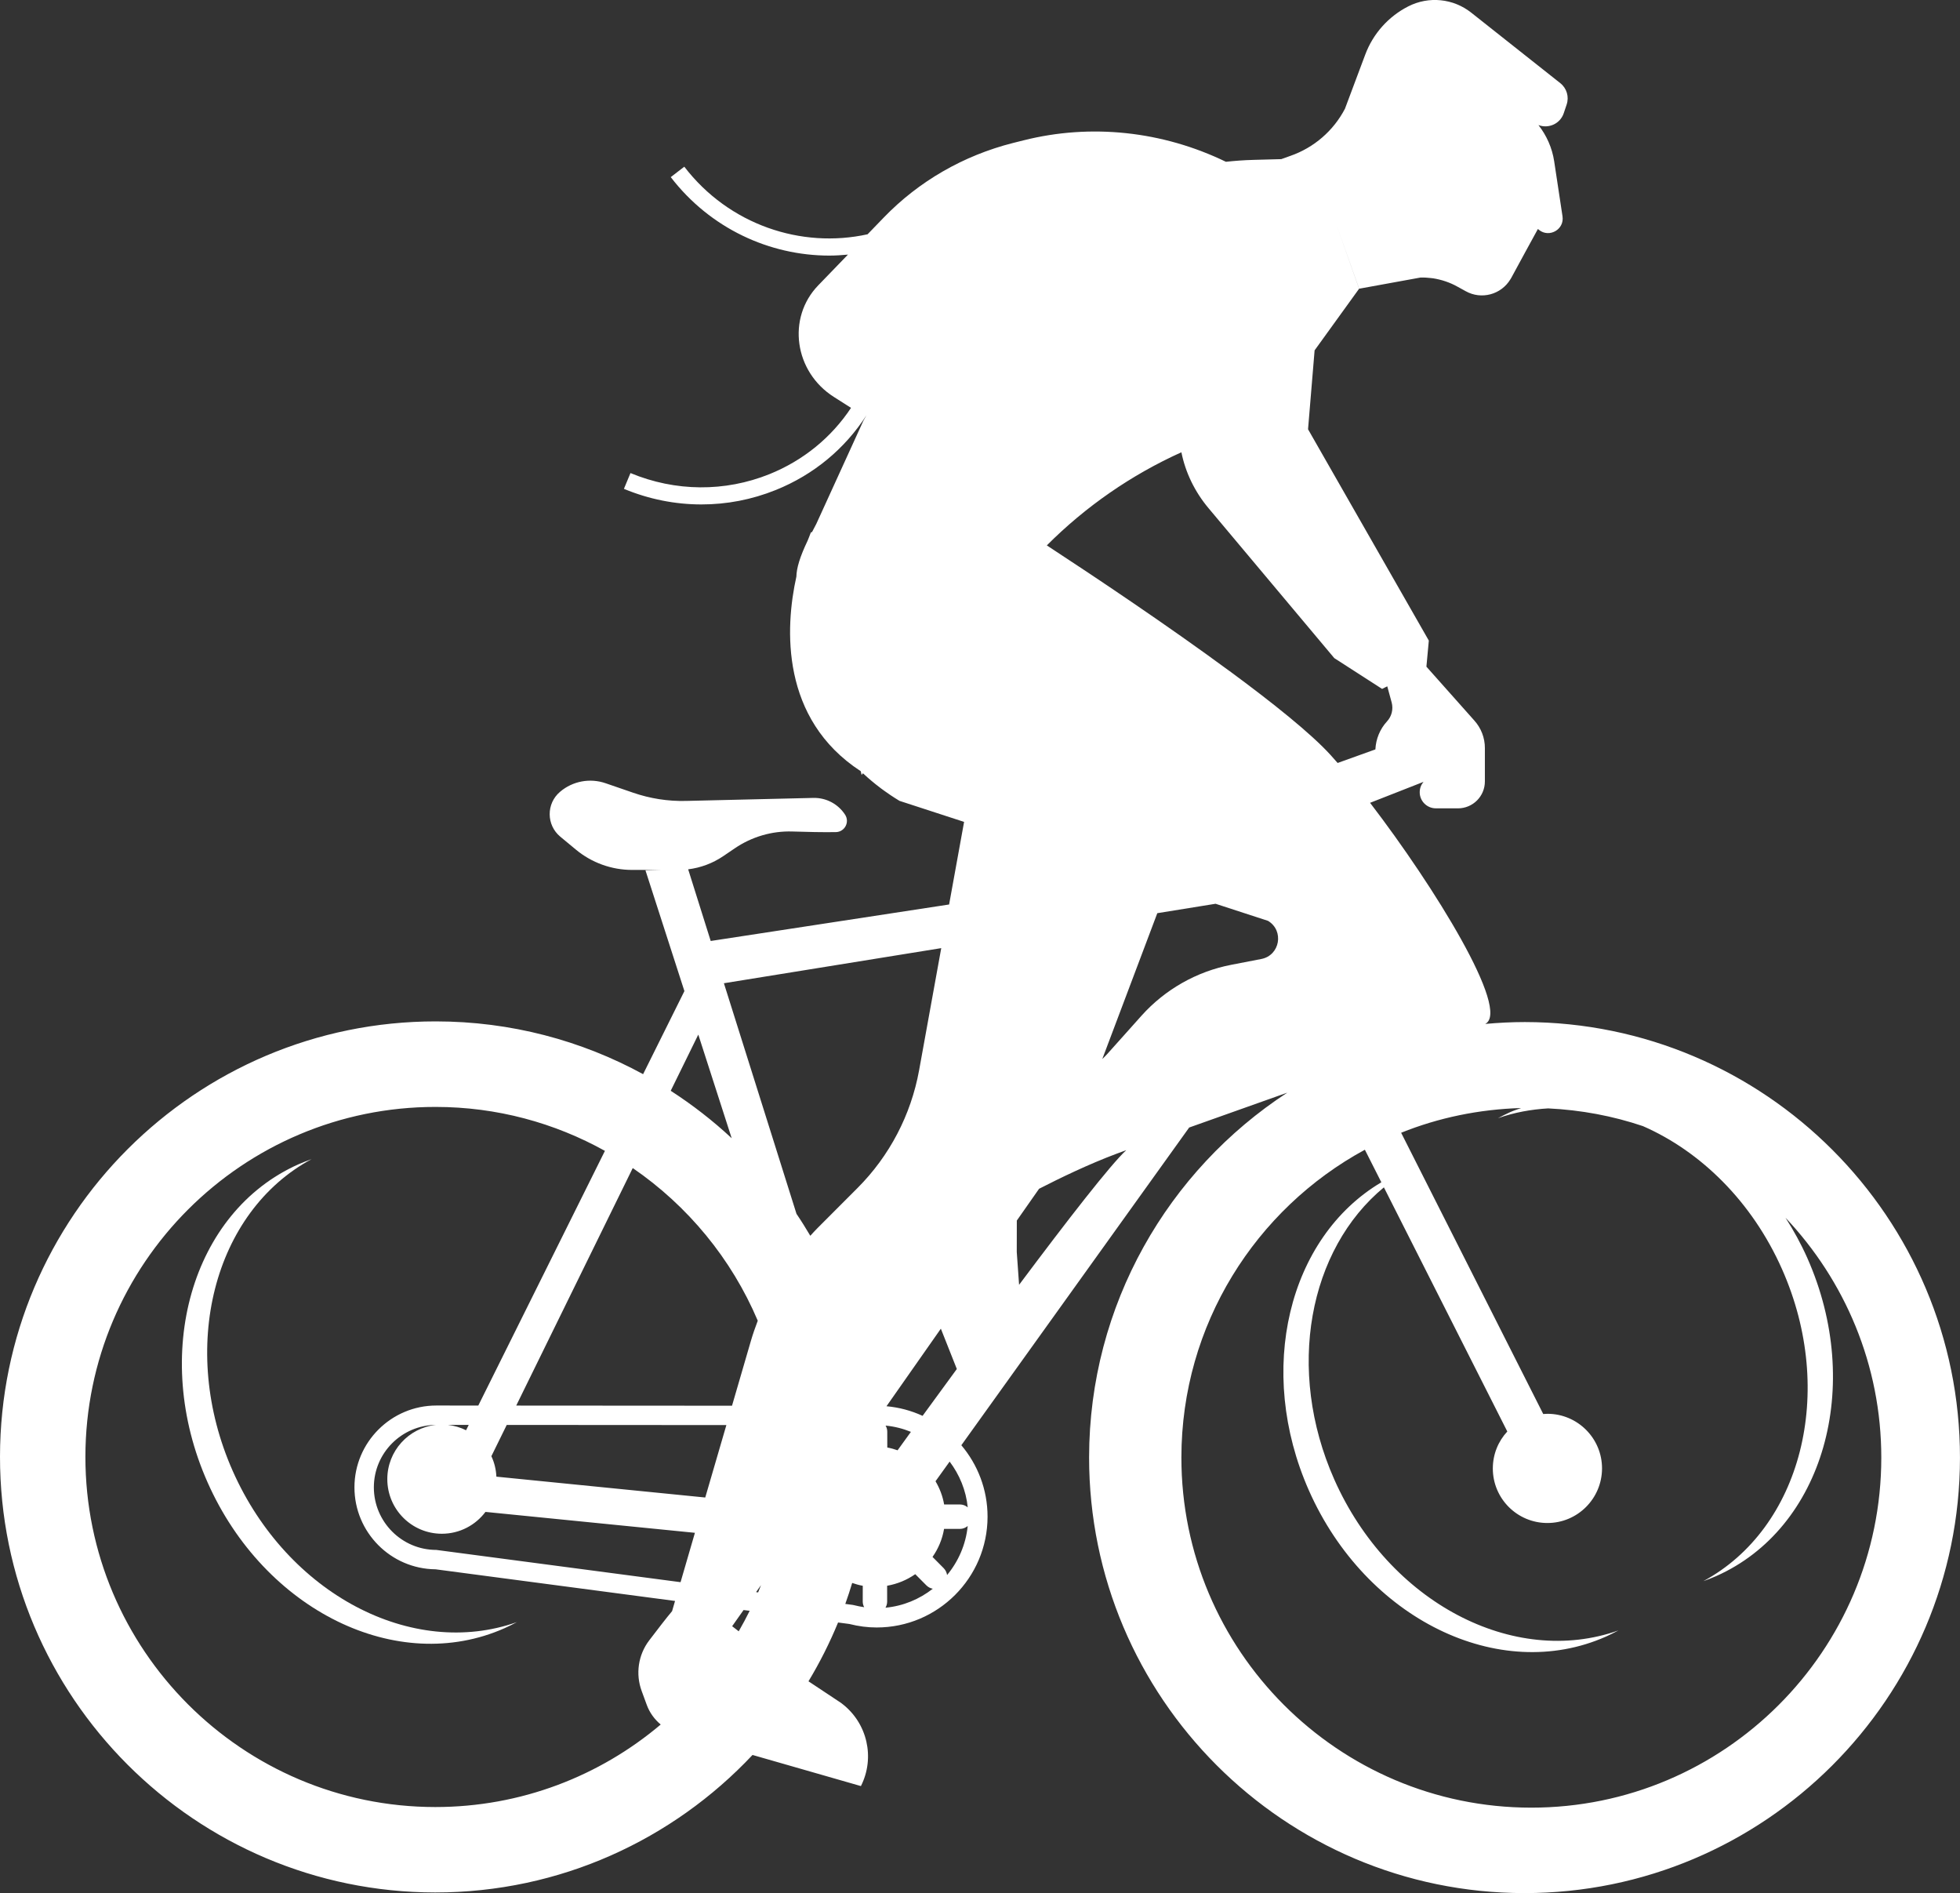 <svg version="1.1" id="图层_1" x="0px" y="0px" width="70.802px" height="68.371px" viewBox="0 0 70.802 68.371" enable-background="new 0 0 70.802 68.371" xml:space="preserve" xmlns="http://www.w3.org/2000/svg" xmlns:xlink="http://www.w3.org/1999/xlink" xmlns:xml="http://www.w3.org/XML/1998/namespace">
  <rect x="0" y="0" width="70.802" height="68.371" fill="#333333" stroke="none"/>
  <g>
    <path fill="#FFFFFF" d="M55.081,36.912c-0.481,0-0.959,0.025-1.43,0.068c0.931-0.48-1.841-4.965-4.159-7.986l1.93-0.757
		c-0.085,0.101-0.137,0.231-0.137,0.373c-0.002,0.321,0.261,0.583,0.582,0.583l0.798,0.001c0.538,0,0.975-0.435,0.974-0.974v-1.201
		c0.002-0.369-0.136-0.726-0.384-1l-1.728-1.942l0.087-0.942l-4.363-7.632l0.237-2.85l1.607-2.225L48.28,8.127l0.817,2.3
		l2.219-0.404c0,0,0.002,0,0.005,0c0.115-0.004,0.229,0.004,0.344,0.017c0.029,0.004,0.061,0.005,0.092,0.01l-0.002-0.001
		c0.315,0.049,0.622,0.15,0.901,0.308l0.287,0.158c0.569,0.32,1.285,0.125,1.618-0.428c0.01-0.013,0.016-0.028,0.026-0.042
		l0.521-0.959l0.447-0.817c0.013,0.013,0.028,0.026,0.043,0.037c0.365,0.29,0.918-0.014,0.845-0.495l-0.301-1.988
		c-0.073-0.48-0.273-0.929-0.568-1.306c0.358,0.138,0.783-0.039,0.914-0.429l0.104-0.31c0.096-0.281,0.004-0.591-0.229-0.775
		l-3.216-2.545c-0.648-0.515-1.538-0.604-2.275-0.228c-0.718,0.366-1.273,0.987-1.555,1.743l-0.733,1.955
		c-0.415,0.795-1.117,1.402-1.964,1.699l-0.333,0.119l0.006,0.008l-0.006-0.007L46.177,5.75c0.001,0,0.002,0,0.003,0L45.28,5.774
		l-0.017,0.001c-0.326,0.008-0.653,0.033-0.979,0.068c-2.289-1.11-4.882-1.387-7.308-0.775l-0.38,0.095
		c-1.791,0.453-3.406,1.383-4.672,2.694l-0.584,0.604c-2.394,0.527-5.009-0.342-6.621-2.441L24.23,6.397
		c1.426,1.854,3.57,2.833,5.724,2.834c0.225,0,0.45-0.015,0.677-0.036l-1.074,1.111c-1.137,1.176-0.866,3.119,0.563,4.028
		l0.622,0.396c-0.708,1.069-1.725,1.901-2.949,2.395c-1.613,0.648-3.396,0.633-5.018-0.04l-0.237,0.57
		c0.903,0.375,1.852,0.563,2.797,0.563c0.913,0.001,1.821-0.172,2.688-0.521c1.371-0.552,2.499-1.491,3.276-2.699
		c-0.036,0.064-0.073,0.127-0.108,0.191l-1.703,3.73c-0.052,0.098-0.102,0.189-0.146,0.279c-0.003,0.006-0.009,0.014-0.013,0.021
		l-0.016,0.003l-0.02,0.003c-0.026,0.061-0.049,0.124-0.072,0.185c-0.016,0.041-0.033,0.08-0.049,0.121
		c-0.279,0.586-0.396,0.98-0.404,1.294c-0.414,1.858-0.57,5.141,2.323,7.026c0,0,0.001,0,0.003,0.002l0.03,0.133l0.001,0.001
		l0.023-0.03l0.023-0.03c0.011,0.01,0.024,0.021,0.037,0.032c0.08,0.075,0.163,0.149,0.249,0.221
		c0.014,0.012,0.026,0.023,0.042,0.035c0.087,0.074,0.178,0.145,0.271,0.216c0.013,0.01,0.024,0.021,0.037,0.028
		c0.005,0.004,0.01,0.007,0.013,0.011c0.088,0.065,0.178,0.13,0.269,0.191c0.021,0.016,0.046,0.031,0.068,0.048
		c0.106,0.071,0.214,0.14,0.324,0.207c0.004,0.002,0.008,0.005,0.014,0.008l2.331,0.759l-0.541,2.983l-8.612,1.318l-0.814-2.588
		l-0.001,0c0.452-0.056,0.885-0.217,1.265-0.474l0.42-0.285c0.613-0.417,1.341-0.631,2.082-0.607
		c0.518,0.017,1.114,0.03,1.569,0.022c0.318-0.006,0.508-0.36,0.333-0.629c-0.251-0.388-0.686-0.617-1.147-0.606l-4.6,0.109
		c-0.651,0.016-1.3-0.086-1.916-0.299l-0.985-0.339c-0.565-0.196-1.192-0.08-1.648,0.308c-0.503,0.425-0.499,1.2,0.008,1.621
		l0.561,0.465c0.572,0.476,1.293,0.736,2.037,0.736l1.025,0l-0.545,0.014v0.001h-0.001l1.407,4.361l-1.492,3
		c-2.228-1.215-4.779-1.905-7.49-1.906C7.065,36.885,0.004,43.936,0,52.61c-0.005,8.673,7.047,15.732,15.72,15.737
		c4.516,0.003,8.591-1.911,11.464-4.966l3.915,1.124c0.518-1.024,0.233-2.27-0.674-2.97l-0.047-0.036l-1.173-0.778
		c0.408-0.676,0.765-1.386,1.069-2.124l0.409,0.054c0.331,0.084,0.663,0.127,0.984,0.126c2.208,0.002,4.005-1.794,4.007-4
		c0-0.983-0.357-1.883-0.947-2.582l8.23-11.474c1.05-0.375,2.288-0.815,3.543-1.259c-4.301,2.808-7.154,7.661-7.158,13.17
		c-0.004,8.674,7.049,15.733,15.721,15.738c8.674,0.005,15.732-7.046,15.738-15.72C70.806,43.976,63.755,36.918,55.081,36.912z
		 M34.564,49.442c-0.425,0.578-0.842,1.148-1.237,1.692c-0.404-0.186-0.843-0.306-1.304-0.347l1.964-2.801L34.564,49.442z
		 M32.905,51.712c-0.165,0.227-0.326,0.45-0.481,0.666c-0.121-0.042-0.245-0.078-0.372-0.1l-0.001-0.573
		c0-0.08-0.022-0.154-0.061-0.219C32.312,51.516,32.618,51.595,32.905,51.712z M25.225,37.365l1.206,3.742
		c-0.68-0.634-1.418-1.206-2.202-1.713L25.225,37.365z M24.278,58.188c-0.197,0.233-0.528,0.662-0.827,1.056
		c-0.397,0.522-0.499,1.212-0.271,1.829l0.184,0.501c0.103,0.281,0.28,0.522,0.503,0.708c-2.2,1.859-5.045,2.981-8.146,2.98
		c-6.971-0.004-12.639-5.679-12.636-12.65c0.004-6.971,5.679-12.639,12.65-12.635c2.218,0,4.302,0.578,6.117,1.587l-4.574,9.198
		l-1.516-0.001c-1.629,0-2.958,1.325-2.958,2.956c0,1.624,1.313,2.945,2.931,2.959l8.65,1.143L24.278,58.188z M16.932,51.461
		l-0.096,0.193c-0.203-0.101-0.425-0.168-0.66-0.194L16.932,51.461z M24.584,57.141l-8.823-1.165c-1.244,0-2.256-1.014-2.256-2.26
		c0-1.239,1.004-2.246,2.24-2.255c-0.986,0.107-1.753,0.943-1.754,1.957c0,1.091,0.881,1.973,1.969,1.974
		c0.646,0,1.217-0.31,1.577-0.789l7.566,0.755L24.584,57.141z M25.476,54.083l-7.545-0.753c-0.012-0.263-0.074-0.512-0.181-0.739
		l0.555-1.129l7.934,0.005L25.476,54.083z M26.685,58.915l-0.228-0.177l-0.012-0.003l0.415-0.588l0.221,0.028
		C26.957,58.426,26.824,58.673,26.685,58.915z M27.123,48.433l-0.68,2.335l-7.795-0.005l4.209-8.578
		c1.985,1.361,3.566,3.272,4.516,5.513C27.282,47.939,27.195,48.184,27.123,48.433z M27.386,57.51l-0.074-0.01l0.179-0.253
		C27.455,57.335,27.422,57.424,27.386,57.51z M30.839,57.969l-0.041-0.008l-0.263-0.035c0.089-0.249,0.172-0.502,0.249-0.757
		c0.123,0.042,0.25,0.079,0.382,0.102l-0.001,0.573c0.001,0.074,0.02,0.141,0.052,0.201C31.091,58.026,30.966,58.001,30.839,57.969z
		 M30.979,42.903l-1.435,1.437c-0.094,0.095-0.184,0.192-0.273,0.291c-0.159-0.269-0.324-0.535-0.499-0.793l-0.854-2.715
		L26.15,35.51l7.851-1.268l-0.8,4.412C32.908,40.264,32.134,41.746,30.979,42.903z M31.987,58.063c0.037-0.065,0.06-0.14,0.06-0.22
		l-0.001-0.573c0.374-0.065,0.717-0.21,1.016-0.418l0.403,0.405c0.066,0.066,0.147,0.106,0.231,0.121
		C33.215,57.755,32.628,58.003,31.987,58.063z M34.212,56.883c-0.013-0.09-0.054-0.178-0.124-0.249l-0.402-0.405
		c0.208-0.297,0.354-0.64,0.417-1.012l0.574,0c0.107,0,0.203-0.042,0.28-0.104C34.89,55.782,34.618,56.393,34.212,56.883z
		 M34.958,54.439c-0.076-0.064-0.173-0.104-0.281-0.105h-0.572c-0.052-0.302-0.161-0.584-0.311-0.838l0.51-0.71
		C34.659,53.256,34.896,53.821,34.958,54.439z M36.813,46.402l-0.084-1.186l0.002-1.135l0.804-1.148
		c0.731-0.375,1.781-0.885,2.808-1.269c0.093-0.034,0.208-0.076,0.341-0.125C40.12,42.057,38.56,44.066,36.813,46.402z
		 M45.564,34.634l-1.091,0.211c-1.248,0.242-2.387,0.889-3.237,1.836l-0.483,0.541l-0.002,0.002l-0.756,0.845
		c-0.055,0.063-0.117,0.118-0.176,0.178l1.987-5.267l2.105-0.34l1.894,0.617C46.395,33.611,46.237,34.504,45.564,34.634z
		 M44.414,24.234c-0.006-0.004-0.01-0.007-0.016-0.01c-2.205-1.625-4.814-3.37-6.583-4.527c1.403-1.405,3.051-2.546,4.861-3.363
		c0.147,0.727,0.479,1.422,0.982,2.021l4.541,5.413l1.727,1.112l0.187-0.093l0.159,0.583c0.064,0.24,0.003,0.5-0.169,0.684
		c-0.255,0.278-0.401,0.636-0.419,1.011l-1.364,0.49c-0.087-0.101-0.173-0.198-0.256-0.289
		C47.359,26.492,45.991,25.395,44.414,24.234z M55.31,65.284c-6.97-0.003-12.639-5.679-12.634-12.65
		c0.003-4.793,2.685-8.971,6.628-11.111l0.595,1.176c-3.359,1.99-4.54,6.792-2.613,11.138c2.054,4.627,6.858,6.986,10.728,5.269
		c0.153-0.069,0.302-0.145,0.448-0.222c-3.783,1.341-8.29-1.007-10.263-5.452c-1.761-3.969-0.921-8.309,1.792-10.55l4.458,8.817
		c-0.325,0.35-0.522,0.818-0.523,1.333c-0.001,1.089,0.881,1.972,1.971,1.972c1.089,0.001,1.972-0.882,1.974-1.971
		c0.001-1.088-0.882-1.972-1.972-1.973c-0.051,0-0.102,0.004-0.152,0.008L50.614,40.91c1.346-0.542,2.809-0.848,4.334-0.893
		c-0.129,0.048-0.26,0.088-0.388,0.145c-0.154,0.068-0.304,0.145-0.449,0.223c0.591-0.21,1.2-0.319,1.813-0.355
		c1.191,0.057,2.34,0.274,3.424,0.64c2.081,0.91,3.939,2.718,5.025,5.166c1.971,4.444,0.689,9.363-2.842,11.268
		c0.156-0.056,0.312-0.115,0.466-0.184c3.869-1.717,5.344-6.861,3.289-11.488c-0.229-0.515-0.495-0.997-0.787-1.453
		c2.14,2.267,3.462,5.314,3.46,8.669C67.956,59.619,62.281,65.288,55.31,65.284z" class="color c1"/>
    <path fill="#FFFFFF" d="M8.41,53.131c-1.972-4.445-0.689-9.363,2.843-11.268c-0.156,0.057-0.312,0.116-0.467,0.184
		c-3.87,1.717-5.343,6.862-3.288,11.489c2.053,4.628,6.855,6.987,10.726,5.268c0.154-0.068,0.303-0.143,0.448-0.221
		C14.889,59.923,10.384,57.575,8.41,53.131z" class="color c1"/>
  </g>
</svg>